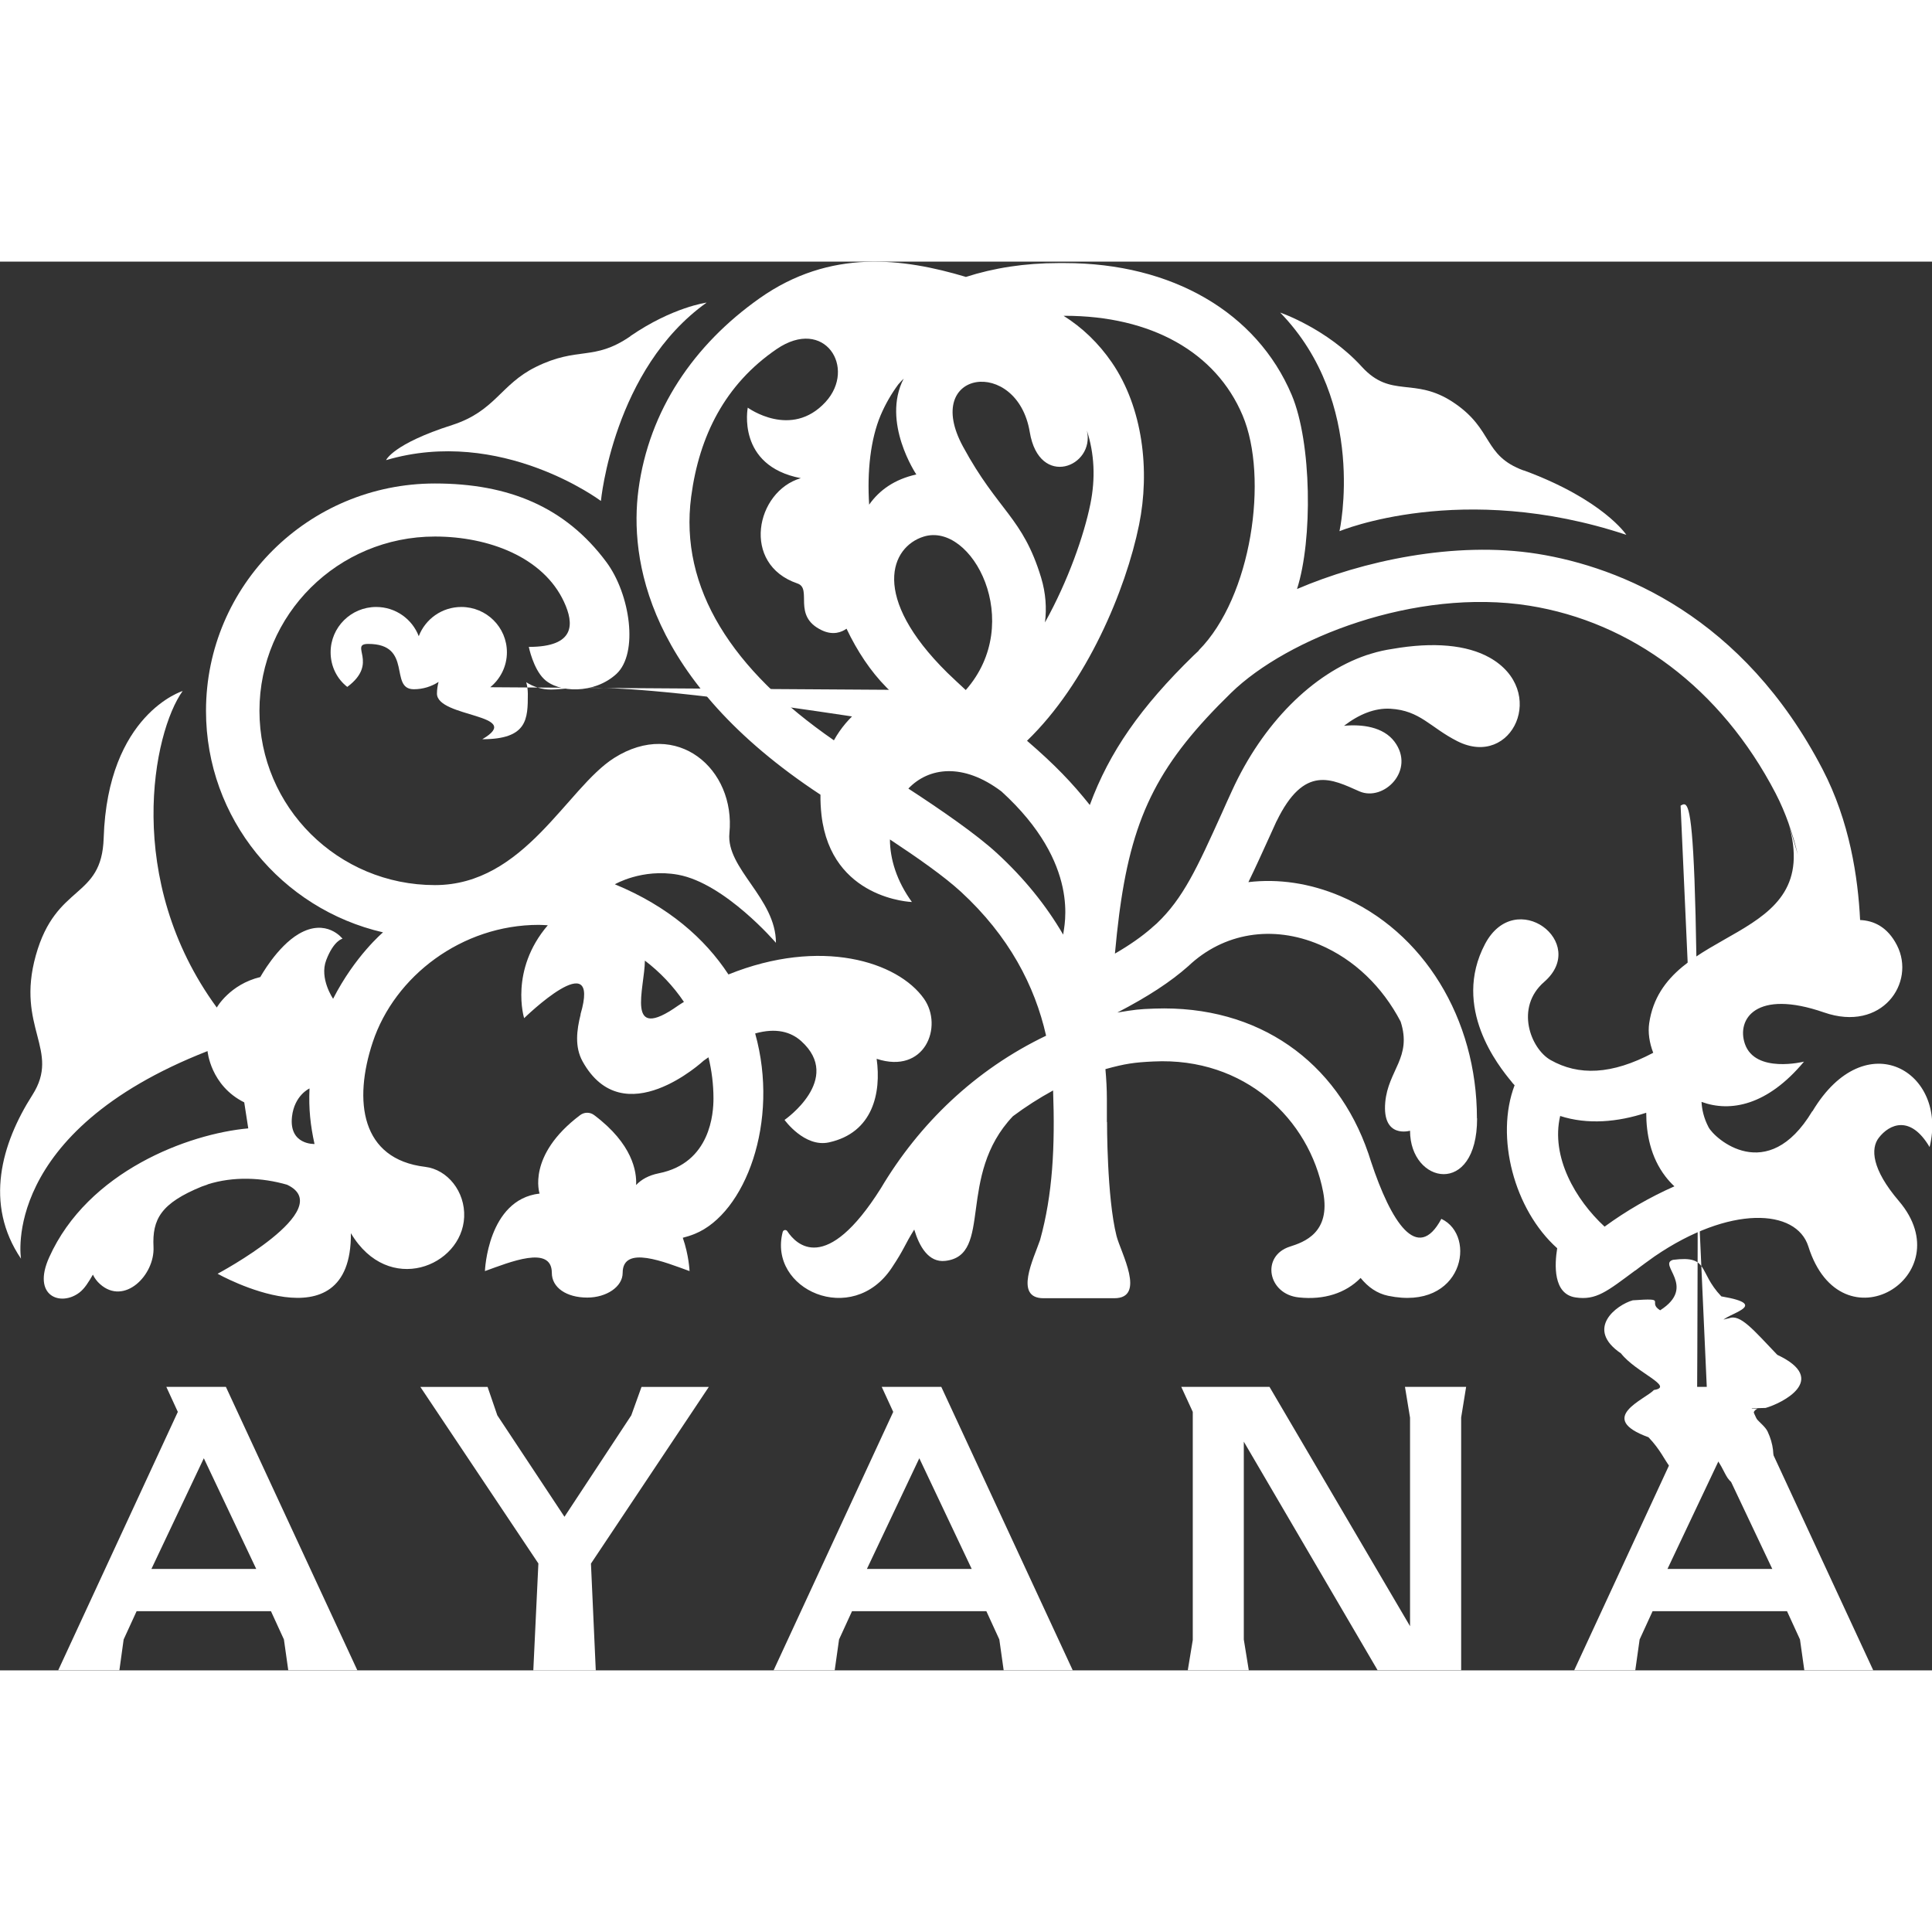   <svg xmlns="http://www.w3.org/2000/svg" width="80" height="80" fill="white"
                        data-name="logo-black.svg" viewBox="0 0 240 175">
                        <rect x="0" y="0" width="240" height="175" fill="#333333" stroke="none"/>
                        <path d="M60.9,52.87c1.26-1.03,2.07-2.6,2.07-4.34,0-3.11-2.53-5.63-5.66-5.63-2.42,0
                -4.48,1.51-5.29,3.63-.81-2.12-2.87-3.63-5.29-3.63-3.12,0-5.66,2.52-5.66,5.63,0,1.75.8,3.31,2.07,4.3
                4-2.97.17-5.34,2.61-5.34,5.6s2.53,5.63,5.66,5.63c1.14,0,2.19-.34,3.07-.91-.12.46-.2.95-.2,1.45,0,3.
                11,2.54,5.63,5.67,5.63s5.66-2.52,5.66-5.63c0-.5-.07-.99-.2-1.45.89.57,1.95.91,3.08.91,3.13,0,5.66-2.
                52,5.66-5.63s-2.34-5.42-5.31-5.6" fill="white"></path>
                        <path
                            d="M208.77,67.58c1.43-.79,2.51-2.18,2.
                83-3.9.57-3.05-1.47-5.99-4.54-6.55-2.38-.44-4.68.68-5.87,2.62-.41-2.23-2.16-4.09-4.54-4.52-3.07-.56-6.03,1.45-6.6,4.51-.32,1.72.19,3.41,1.24,4.64-2.96-.37-5.72,1.61-6.27,4.55-.57,3.05,1.46,5.99,4.54,6.55,1.11.2,2.21.07,3.18-.34-.21.43-.37.89-.46,1.39-.57,3.05,1.47,5.99,4.54,6.55,3.08.56,6.03-1.45,6.6-4.51.09-.5.11-.99.07-1.46.77.72,1.75,1.24,2.86,1.45,3.08.56,6.03-1.45,6.6-4.51.54-2.93-1.32-5.75-4.19-6.47"
                            fill="#ffffffff"></path>
                        <path
                            d="M189.28,25.93c9.9,3.65,12.75,8.01,12.75,8.01-20.47-6.8-35.61-.46-35.61-.46l-.02-.02s3.52-15.91-7.37-27.13c0,0,5.81,1.98,10.13,6.72,3.66,4.02,6.51,1.2,11.37,4.43,5.08,3.38,3.62,6.58,8.75,8.47"
                            fill="#ffffffff"></path>
                        <path
                            d="M78.31,9.25c5.24-3.6,9.47-4.16,9.47-4.16-11.59,8.26-13.13,24.63-13.13,24.63h-.02s-12.38-9.28-26.67-5.06c0,0,.82-2,8.2-4.36,5.38-1.73,5.99-5.03,10.39-7.21,5.3-2.62,7.16-.66,11.76-3.82"
                            fill="#ffffffff"></path>
                        <path
                            d="M114.79,91.58c-3.26-4.64-12.84-7.65-24.3-3.03-2.93-4.47-7.47-8.46-14.11-11.2,0,0,3.38-1.99,7.84-1.19,5.84,1.06,12.17,8.46,12.17,8.46,0-5.53-6.21-9.22-5.78-13.62.79-7.98-6.53-14.29-14.34-9.33-5.86,3.73-11.12,15.78-22.24,15.78-12.04,0-21.8-9.69-21.8-21.65s9.76-21.65,21.8-21.65c6.65,0,13.45,2.55,16.03,8.11,1.27,2.73,1.43,5.6-4.37,5.6,0,0,.54,2.69,1.89,3.99,1.8,1.74,6.24,1.89,8.99-.63,2.77-2.55,1.74-9.9-1.26-13.92-5.07-6.81-12.1-9.74-21.28-9.74-15.7,0-28.44,12.64-28.44,28.25,0,13.39,9.39,24.61,21.99,27.51,0,0-3.5,2.95-6.2,8.25,0,0-1.73-2.51-.86-4.79.94-2.47,2.03-2.67,2.03-2.67,0,0-1.99-2.61-5.43-.6-2.73,1.6-4.78,5.36-4.78,5.36-3.81.92-5.41,3.79-5.41,3.79-11.61-15.87-7.93-34.19-4.24-39.32,0,0-9.32,2.86-9.81,18.26-.24,7.69-5.9,5.55-8.43,14.58-2.52,9,3.14,11.76-.43,17.35-3.84,6.02-6.01,13.54-1.41,20.33,0,0-2.64-15.69,23.17-25.79,0,0,.36,4.28,4.56,6.37l.5,3.23c-7.43.67-19.92,5.32-24.73,16.02-2.19,4.86,1.46,6.14,3.76,4.37.64-.49,1.12-1.27,1.67-2.22.21.44.5.83.88,1.17,3.02,2.72,6.82-1.11,6.65-4.61-.17-3.44.91-5.43,6.01-7.51h0s0,0,0,0c.23-.08.46-.16.7-.24v-.02c3.24-1.03,6.8-.85,9.88.04,6.44,3.03-8.63,11.06-8.63,11.06,0,0,16.67,9.37,16.56-5.04,4.65,7.85,13.8,4.12,14.07-2,.14-3.18-2.08-5.91-4.84-6.24-7.99-.95-8.94-8.17-6.52-15.48,2.73-8.23,11.09-14.58,20.62-14.58.38,0,.76.03,1.13.05-4.79,5.59-2.94,11.54-2.94,11.54,0,0,9.63-9.39,7-.47h.02c-.49,1.94-.76,4.03.24,5.84,5.08,9.15,15.04-.09,15.04-.09.21-.15.4-.28.6-.42.4,1.64.62,3.36.62,5.12s-.33,8.01-6.79,9.29c-1.26.25-2.19.78-2.82,1.46.09-1.67-.44-5.1-5.2-8.68-.52-.4-1.23-.4-1.76,0-6.65,5.01-5.03,9.74-5.03,9.74-6.47.74-6.79,9.63-6.79,9.63,3.04-1.09,8.31-3.29,8.31.22h0c0,1.83,1.82,3.07,4.4,3.07,2.37,0,4.4-1.33,4.4-3.07,0-3.52,5.27-1.31,8.31-.22,0,0-.08-1.97-.84-4.14.47-.12.96-.27,1.48-.48,6.27-2.54,10.58-13.94,7.51-24.9,2.61-.73,4.44-.2,5.73.96,5.22,4.72-2.08,9.78-2.08,9.78,0,0,2.48,3.46,5.52,2.79,5.46-1.2,6.51-6.15,5.92-10.38,5.99,1.97,8.3-4,5.89-7.45ZM36.27,106.23c.3-2.68,2.18-3.52,2.18-3.52-.12,2.54.12,4.62.62,6.9,0,0-3.18.14-2.8-3.37ZM84.24,92.42c-6.66,4.71-4.15-2.14-4.13-5.59,1.88,1.43,3.53,3.17,4.85,5.13-.24.15-.49.3-.72.46Z"
                            fill="#ffffffff"></path>
                        <path
                            d="M225.12,105.55c-5.58,9.28-12.16,3.37-12.88,1.97-.59-1.13-.82-2.19-.87-3.14,3.57,1.31,8.17.47,12.73-5,0,0-6.05,1.52-7.34-2.2-1.06-3.06,1.36-6.85,9.83-3.91,7.2,2.5,11.43-3.69,9.06-8.34-1.18-2.31-2.91-3.07-4.58-3.14-.26-5.28-1.29-12.24-4.66-18.72-9.86-18.97-25.1-25.12-35.42-26.77-10.31-1.64-21.83.92-29.87,4.37,1.96-6.11,1.83-18.21-.66-24.11C156.12,6.3,145.59.18,132.27.18h-.8c-4.14,0-8.01.6-11.51,1.73v-.02c-7.72-2.3-16.81-3.56-25.64,2.69-8.1,5.73-13.7,13.86-15.01,23.76-1.12,8.51.99,23.66,22.61,37.88-.01.81.03,1.66.13,2.55,1.22,10.47,11.23,10.78,11.23,10.78-1.89-2.61-2.72-5.32-2.73-7.77,3.45,2.28,6.73,4.58,8.82,6.5,5.97,5.5,9.18,11.67,10.58,17.88-8.81,4.22-15.76,10.93-20.53,18.96-6.81,10.81-10.52,6.99-11.62,5.32-.15-.23-.5-.17-.57.1-1.86,7.14,8.63,11.87,13.55,4.45,1.6-2.4,1.56-2.79,2.79-4.75.63,2.1,1.78,4.13,3.86,3.89,6-.68,1.34-10.54,8.4-17.97,1.57-1.17,3.23-2.24,4.99-3.2.25,6.96-.05,12.94-1.62,18.58-.79,2.32-3.28,7.23.43,7.23.16,0,.33,0,.5,0h7.99,0c.1,0,.21,0,.3,0,4,0,.79-5.71.28-7.73-1.21-4.79-1.18-14.19-1.18-14.19l-.02.05c0-.93,0-1.88,0-2.85,0-1.27-.07-2.51-.18-3.74,2.46-.68,3.6-.84,5.97-.95,11.37-.56,19.37,7.21,21.08,16.23.96,5.06-2.39,6.21-4.14,6.77-3.61,1.16-2.75,5.91,1.11,6.31,3.15.34,5.84-.54,7.68-2.42.92,1.13,2.03,1.93,3.43,2.22,9.29,1.93,11.08-7.46,6.6-9.56-2.97,5.55-6.25.41-8.75-7.15-.1-.32-.2-.64-.31-.96,0-.02-.01-.04-.02-.05h0c-3.88-11.31-13.58-18.42-26.56-17.96-2.01.07-2.4.13-4.61.49,3.79-1.97,6.6-3.8,8.82-5.77,4.38-4.15,10.47-5.14,16.3-2.66,4.33,1.84,7.81,5.24,10.07,9.55,1.44,4.46-1.55,6.02-1.91,10.03-.4,4.57,3.08,3.53,3.08,3.53,0,6.64,8.33,8.26,8.33-1.53l-.02-.02c0-12.38-6.65-23.22-16.95-27.59-3.82-1.62-7.72-2.18-11.44-1.74.86-1.75,1.73-3.69,2.72-5.86.25-.55.51-1.13.78-1.72,0,0,0,.02,0,.02,3.45-7.12,6.88-5.22,10.28-3.72,3.03,1.33,7.03-2.63,4.36-6.18-1.4-1.85-4.05-2.17-6.26-1.96,1.85-1.42,3.81-2.23,5.76-2.12,3.72.22,4.94,2.33,8.33,4.04,6.83,3.44,11.29-6.31,3.98-10.4-2.79-1.56-6.92-1.97-12.07-1.07-.88.13-1.75.32-2.62.59-.07.02-.13.05-.21.07-.13.04-.27.08-.41.12h.01c-6.68,2.28-12.88,8.5-16.68,16.82-.45.98-.88,1.92-1.27,2.81-3.07,6.79-4.79,10.57-8.09,13.7-.21.18-.41.35-.61.53h.01c-1.26,1.1-2.74,2.14-4.59,3.21.16-1.73.33-3.35.53-4.88.03-.22.06-.44.09-.66,1.64-11.92,5.01-18.27,13.81-26.85,6.94-6.77,22.88-13.08,37.04-10.83,12.65,2.02,23.79,10.21,30.6,23.3,1.27,2.45,2.15,5.06,2.76,7.63l-1.18-3.98c4.59,15.39-15.46,12.43-17.28,24.91-.17,1.16.02,2.43.5,3.68-5.18,2.75-9.29,2.86-12.75.9-2.47-1.4-4.46-6.52-.8-9.7,5.62-4.88-3.55-11.87-7.34-4.72-4.18,7.92,1.71,15.2,3.28,17.1.05.06.09.12.13.17.07.08.15.16.22.24.02.02.04.04.04.04-2.44,6.41-.06,15.47,5.29,20.25-.33,2.04-.52,5.69,2.27,6.11,2.58.39,3.93-.76,7.4-3.33.03-.02.06-.03.08-.04.39-.31.78-.59,1.17-.88.37-.27.76-.55,1.18-.85,9.31-6.37,17.61-5.95,19.1-1.23,4.07,12.91,19.18,3.67,11.25-5.64h0c-3.4-3.98-3.52-6.54-2.5-7.86,1.3-1.69,3.92-2.9,6.31,1.15,2.32-9.34-7.94-15.47-14.54-4.46ZM127.92,21.17c1.18,7.09,8.13,4.31,7.1-.18.93,2.88,1.08,5.93.43,9.12-.78,3.85-2.76,9.54-5.64,14.71.22-1.75.11-3.62-.48-5.57-2.28-7.51-5.34-8.23-9.7-16.27-5.18-9.54,6.73-11.19,8.29-1.81ZM103.6,59.47c-12.64-8.74-19.24-18.89-17.74-30.27,1-7.57,4.22-13.96,10.61-18.33,5.96-4.07,9.97,2.33,6.08,6.57-4.27,4.64-9.66.7-9.66.7,0,0-1.43,7.22,6.59,8.76-5.6,1.63-7.45,10.69-.42,13.08,1.91.65-.71,4.03,3.02,5.81,1.42.68,2.49.23,3.08-.19,1.33,2.79,2.98,5.29,4.96,7.29.14.14.28.27.41.41-2.46,1.14-5.22,3.05-6.94,6.17ZM107.97,30.2c-.27-4.17.18-8.15,1.42-11.1.59-1.39,1.33-2.67,2.2-3.85.21-.25.44-.48.67-.72-2.8,5.42,1.57,11.91,1.57,11.91-2.71.6-4.6,1.95-5.86,3.75ZM114.74,34.16c6-1.87,12.64,10.65,5.23,19.06-.74-.68-1.5-1.39-2.27-2.13-9.63-9.49-7.05-15.66-2.96-16.93ZM132.07,83.6c-2.12-3.64-4.86-7.02-8.22-10.11-2.55-2.35-6.93-5.37-11.01-8.03,2.52-2.65,6.81-3.24,11.57.36,9.93,9.05,7.76,16.75,7.66,17.78ZM148.91,48.29h0s.02.02.02.02c-.22.21-.45.42-.66.62-6.57,6.4-10.47,11.99-12.89,18.57-2.18-2.74-4.33-4.99-7.8-7.98,7.4-7.13,12.27-18.71,13.92-26.83,1.37-6.72.48-14.53-3.38-20.16-1.66-2.42-3.7-4.36-6-5.8h.15c10.72,0,18.77,4.51,22.09,12.37,3.26,7.72,1.12,22.56-5.44,29.18ZM199.33,119.88c-3.61-3.33-6.71-8.67-5.52-13.75,3.39,1.1,7.14.77,10.69-.4,0,2.59.53,5.5,2.39,7.92.34.44.71.85,1.11,1.22-3.08,1.36-5.99,3.05-8.66,5Z"
                            fill="#ffffffff"></path>
                        <path
                            d="M124.68,174.99l-.54-3.83-1.61-3.51h-16.69l-1.61,3.51-.54,3.83h-7.59l14.86-32.1-1.43-3.11h7.4l16.33,35.21h-8.59.01ZM107.69,162.4h13.02l-6.51-13.75-6.51,13.75h0Z"
                            fill="#ffffffff"></path>
                        <path
                            d="M224.14,174.99l-.54-3.83-1.61-3.51h-16.7l-1.61,3.51-.54,3.83h-7.59l14.86-32.1-1.43-3.11h7.39l16.33,35.21h-8.59.01ZM207.14,162.4h13.02l-6.51-13.75-6.51,13.75h0Z"
                            fill="#ffffffff"></path>
                        <path
                            d="M35.81,174.99l-.54-3.83-1.61-3.51h-16.69l-1.61,3.51-.53,3.83h-7.6l14.86-32.1-1.43-3.11h7.4l16.33,35.21h-8.59ZM18.81,162.4h13.02l-6.51-13.75-6.51,13.75h0Z"
                            fill="#ffffffff"></path>
                        <path
                            d="M73.42,161.72l14.63-21.93h-8.36l-1.27,3.53-8.3,12.6-8.34-12.6-1.21-3.53h-8.35l14.66,21.93-.63,13.28h7.76l-.6-13.28Z"
                            fill="#ffffffff"></path>
                        <path
                            d="M182.11,139.78h-7.58l.63,3.83v25.9l-17.46-29.73h-10.96l1.43,3.11v28.34l-.62,3.76h.63s6.32,0,6.32,0h0s.63,0,.63,0l-.62-3.82v-24.58l16.62,28.39h10.38v-31.39l.62-3.82Z"
                            fill="#ffffffff"></path>
                    </svg>